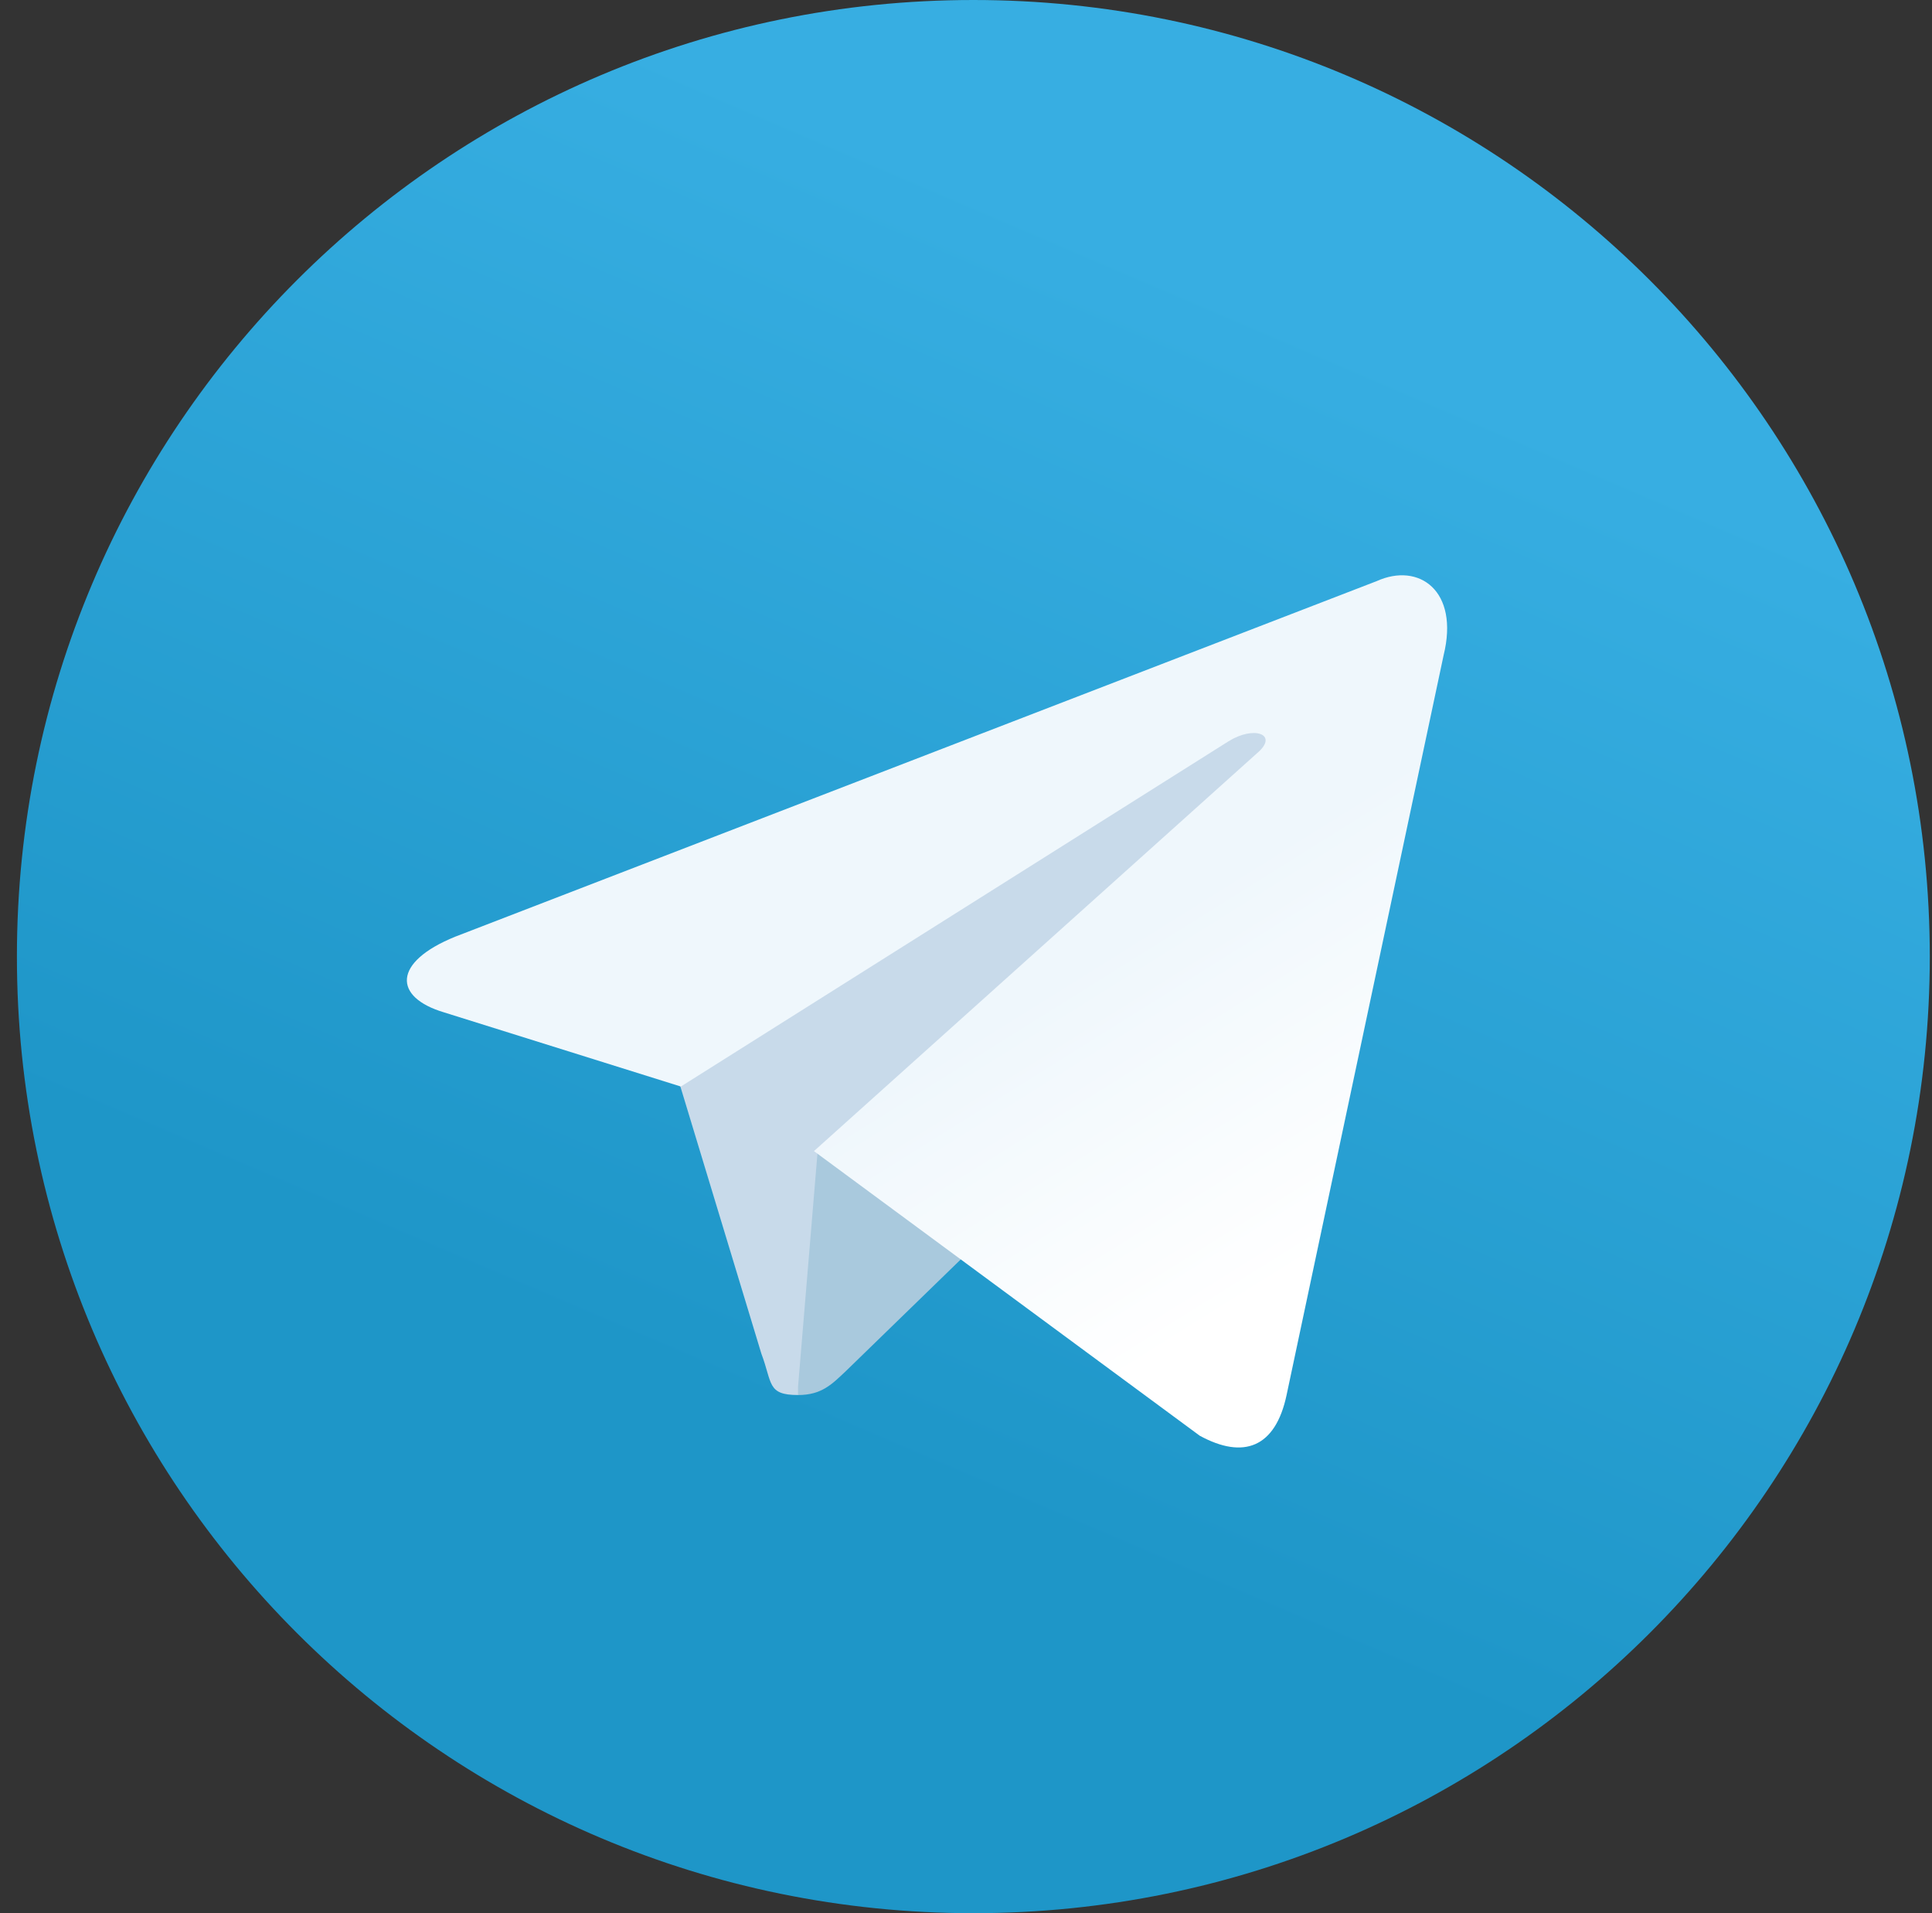 <svg width="101" height="100" viewBox="0 0 101 100" fill="none" xmlns="http://www.w3.org/2000/svg">
<rect x="0" y="0" width="101" height="100" fill="#333333" stroke="none"/>
<g clip-path="url(#clip0_1942_224)">
<path d="M100.884 50C100.884 77.625 78.509 100 50.884 100C23.259 100 0.884 77.625 0.884 50C0.884 22.375 23.259 0 50.884 0C78.509 0 100.884 22.375 100.884 50Z" fill="url(#paint0_linear_1942_224)"/>
<path d="M41.718 72.916C40.093 72.916 40.384 72.291 39.801 70.75L35.051 55.083L64.551 36.666L68.009 37.583L65.134 45.416L41.718 72.916Z" fill="#C8DAEA"/>
<path d="M41.718 72.917C42.968 72.917 43.509 72.333 44.218 71.667C45.301 70.625 59.218 57.083 59.218 57.083L50.676 55L42.759 60L41.718 72.5V72.917Z" fill="#A9C9DD"/>
<path d="M42.551 60.167L62.718 75.042C65.009 76.292 66.676 75.667 67.259 72.917L75.468 34.25C76.301 30.875 74.176 29.375 71.968 30.375L23.801 48.958C20.509 50.292 20.551 52.125 23.218 52.917L35.593 56.792L64.218 38.75C65.551 37.917 66.801 38.375 65.801 39.292L42.551 60.167Z" fill="url(#paint1_linear_1942_224)"/>
</g>
<defs>
<linearGradient id="paint0_linear_1942_224" x1="65.539" y1="15.804" x2="40.539" y2="74.137" gradientUnits="userSpaceOnUse">
<stop stop-color="#37AEE2"/>
<stop offset="1" stop-color="#1E96C8"/>
</linearGradient>
<linearGradient id="paint1_linear_1942_224" x1="54.631" y1="51.565" x2="65.047" y2="68.231" gradientUnits="userSpaceOnUse">
<stop stop-color="#EFF7FC"/>
<stop offset="1" stop-color="white"/>
</linearGradient>
<clipPath id="clip0_1942_224">
<rect width="100" height="100" fill="white" transform="translate(0.884)"/>
</clipPath>
</defs>
</svg>
